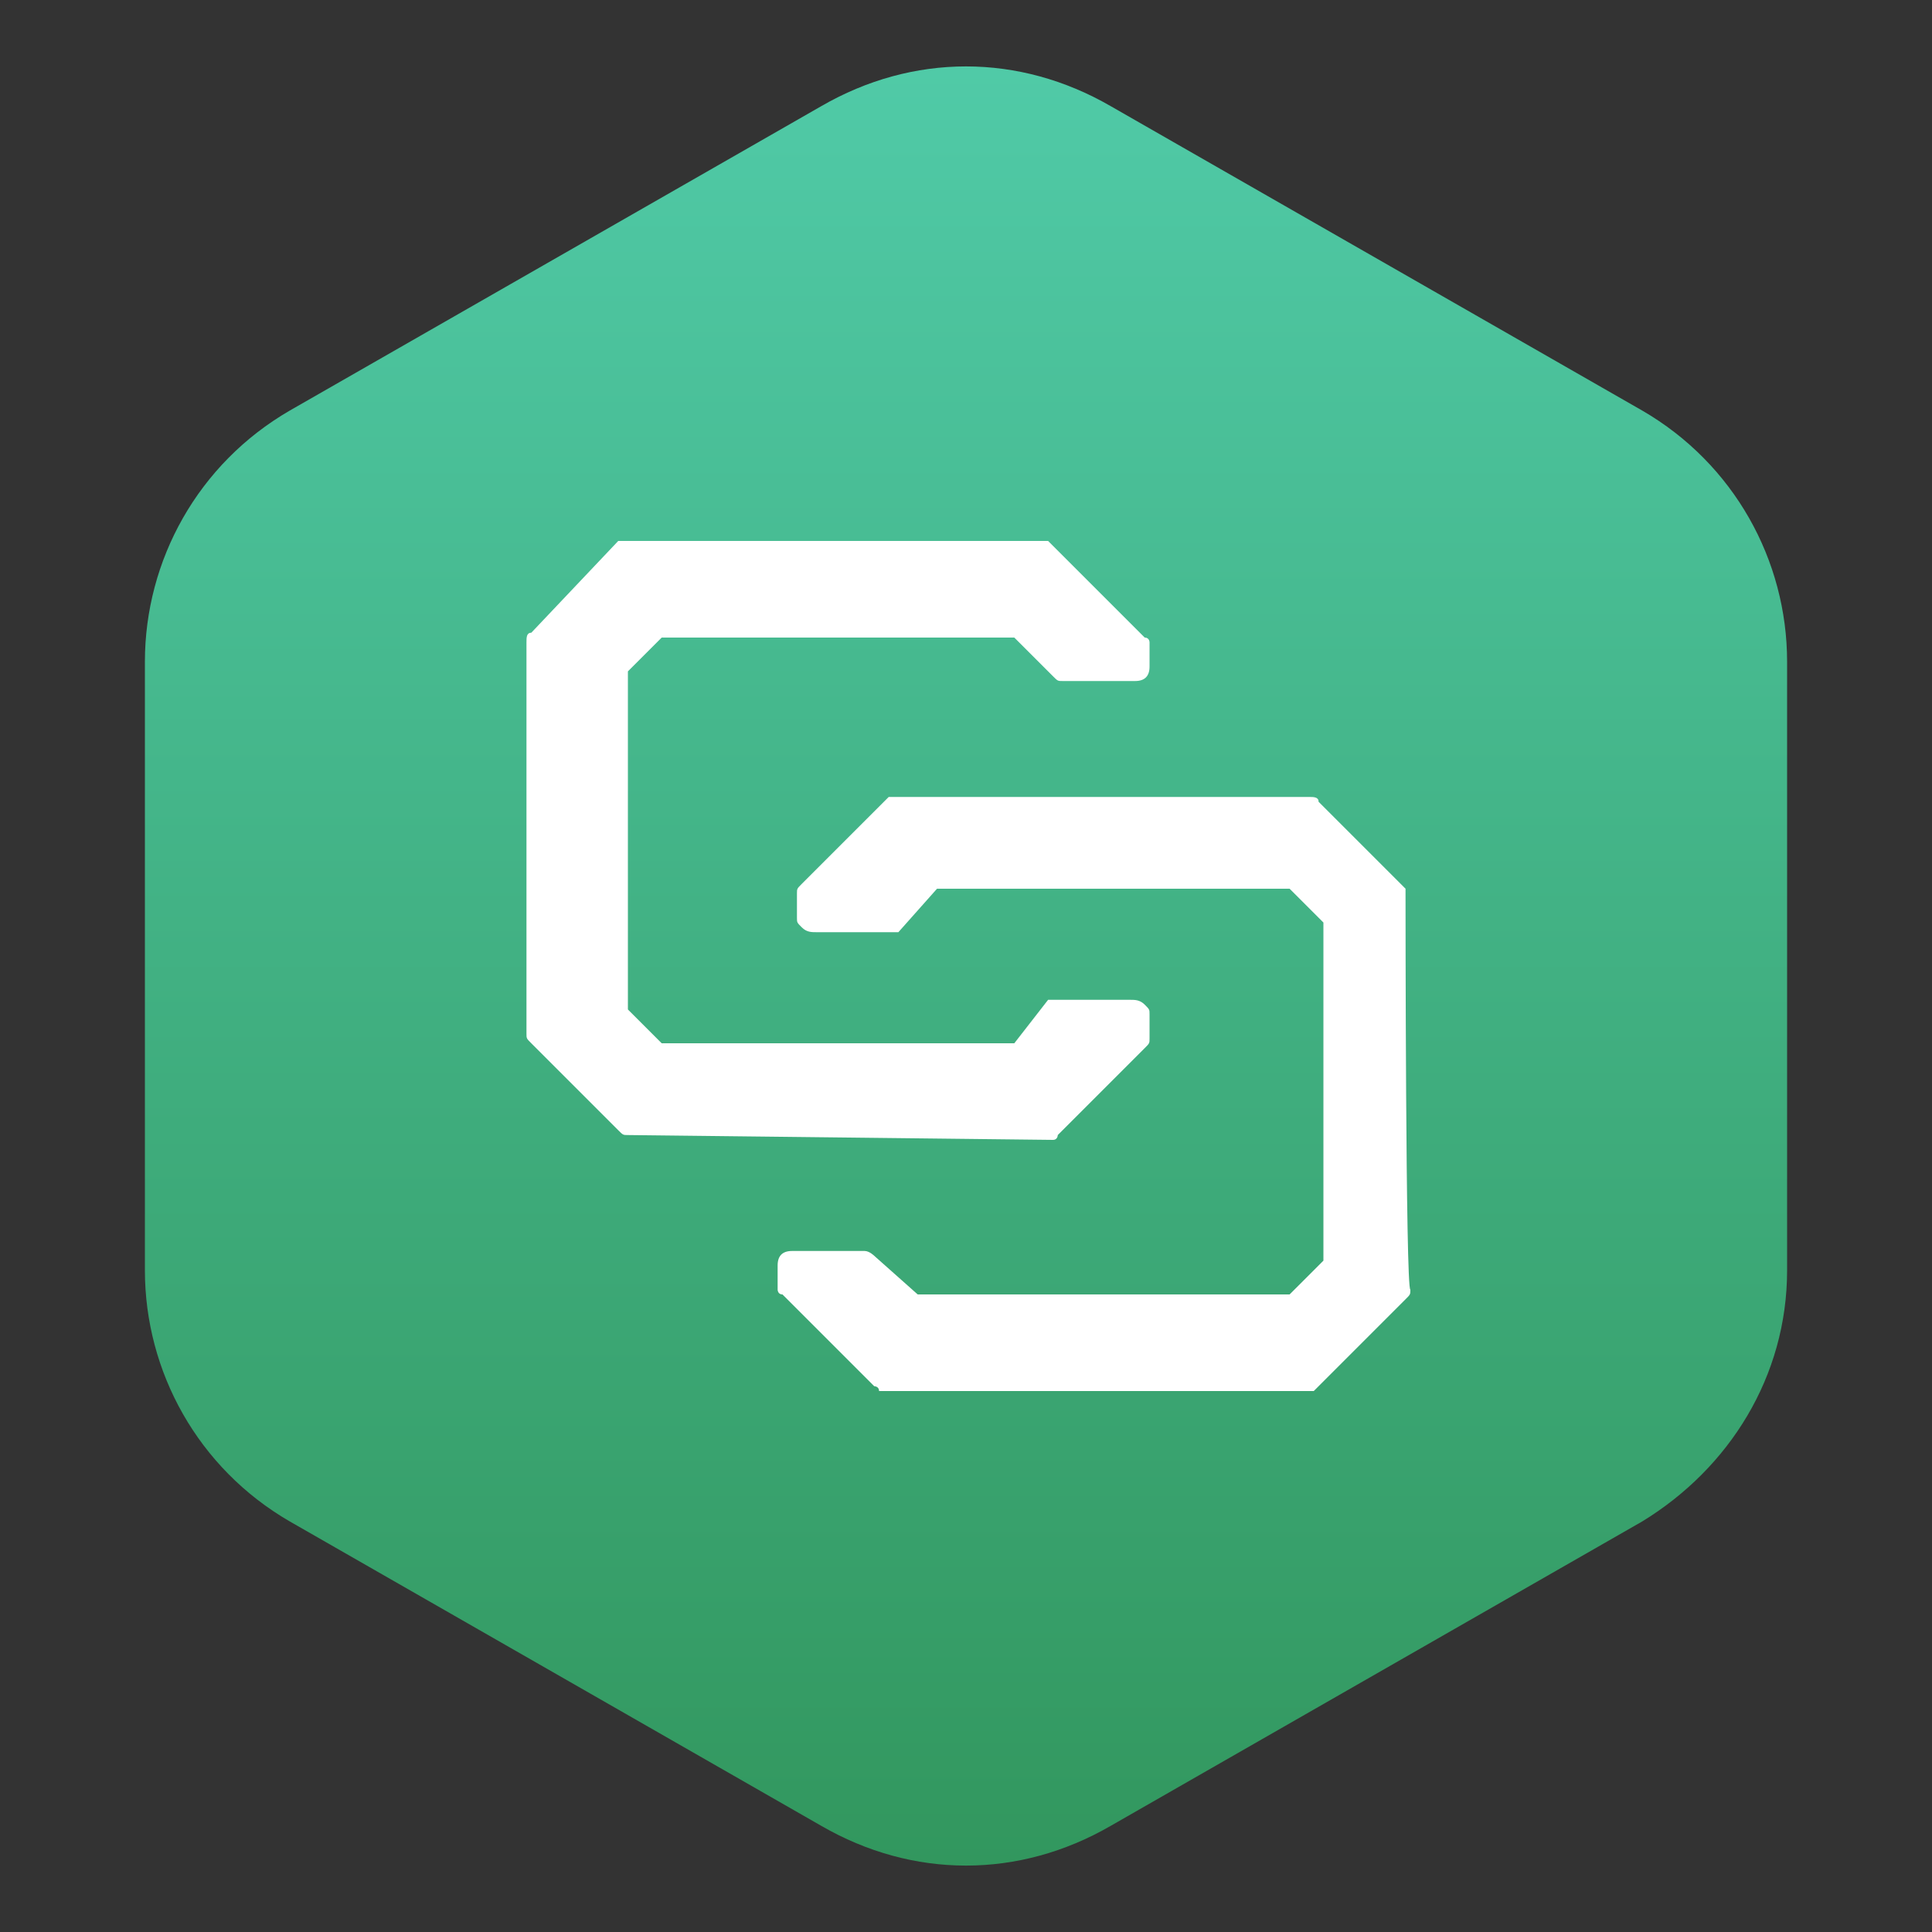 <svg xmlns="http://www.w3.org/2000/svg" xmlns:xlink="http://www.w3.org/1999/xlink" id="Layer_1" x="0" y="0" version="1.1" viewBox="0 0 40 40" style="enable-background:new 0 0 40 40" xml:space="preserve"><rect x="0" y="0" width="40" height="40" fill="#333333" stroke="none"/><style type="text/css">.st0{fill:url(#SVGID_1_)}.st1{fill:#fff}</style><linearGradient id="SVGID_1_" x1="-12.583" x2="24.709" y1="-547.178" y2="-547.178" gradientTransform="matrix(0 1 -1 0 -527.178 13.958)" gradientUnits="userSpaceOnUse"><stop offset="0" style="stop-color:#50caa7"/><stop offset="1" style="stop-color:#32975e"/></linearGradient><path d="M37,26.3V13.7c0-2.1-1.1-4.1-3-5.2L23,2.2c-1.9-1.1-4.1-1.1-6,0L6,8.5c-1.9,1.1-3,3.1-3,5.2v12.6	c0,2.1,1.1,4.1,3,5.2l11,6.3c1.9,1.1,4.1,1.1,6,0l11-6.3C35.8,30.4,37,28.5,37,26.3z" class="st0"/><g><path d="M29.1,18.5v-0.1l0,0l-0.9-0.9l-0.9-0.9c0-0.1-0.1-0.1-0.2-0.1h-8.7l0,0l0,0l0,0l0,0l0,0l-0.9,0.9l-0.9,0.9 c-0.1,0.1-0.1,0.1-0.1,0.2V19c0,0.1,0,0.1,0.1,0.2s0.2,0.1,0.3,0.1h1.5h0.1c0,0,0,0,0.1,0l0,0l0.8-0.9h7.3l0.7,0.7v7L27,26.5 l-0.3,0.3H19L18.1,26c0,0-0.1-0.1-0.2-0.1h-1.5c-0.2,0-0.3,0.1-0.3,0.3v0.4v0.1l0,0l0,0c0,0,0,0.1,0.1,0.1l1.9,1.9 c0,0,0.1,0,0.1,0.1h0.1H27c0.1,0,0.1,0,0.1,0h0.1l1.9-1.9c0.1-0.1,0.1-0.1,0.1-0.2C29.1,26.7,29.1,18.6,29.1,18.5L29.1,18.5z" class="st1"/><path d="M21.8,23.6L21.8,23.6C21.9,23.6,21.9,23.6,21.8,23.6C21.9,23.6,21.9,23.5,21.8,23.6c0.1,0,0.1-0.1,0.1-0.1 l0.9-0.9l0.9-0.9c0.1-0.1,0.1-0.1,0.1-0.2V21c0-0.1,0-0.1-0.1-0.2s-0.2-0.1-0.3-0.1h-1.5h-0.1c0,0,0,0-0.1,0l0,0L21,21.6h-7.3 L13,20.9v-7l0.4-0.4l0.3-0.3H21l0.8,0.8c0.1,0.1,0.1,0.1,0.2,0.1h1.5c0.2,0,0.3-0.1,0.3-0.3v-0.4v-0.1l0,0l0,0c0,0,0-0.1-0.1-0.1 l-1.9-1.9c0,0,0,0-0.1-0.1h-0.1H13c-0.1,0-0.1,0-0.1,0s0,0-0.1,0L11,13.1c-0.1,0-0.1,0.1-0.1,0.2v8.1c0,0.1,0,0.1,0.1,0.2l0.9,0.9 l0.9,0.9c0.1,0.1,0.1,0.1,0.2,0.1l0,0L21.8,23.6L21.8,23.6z" class="st1"/></g></svg>